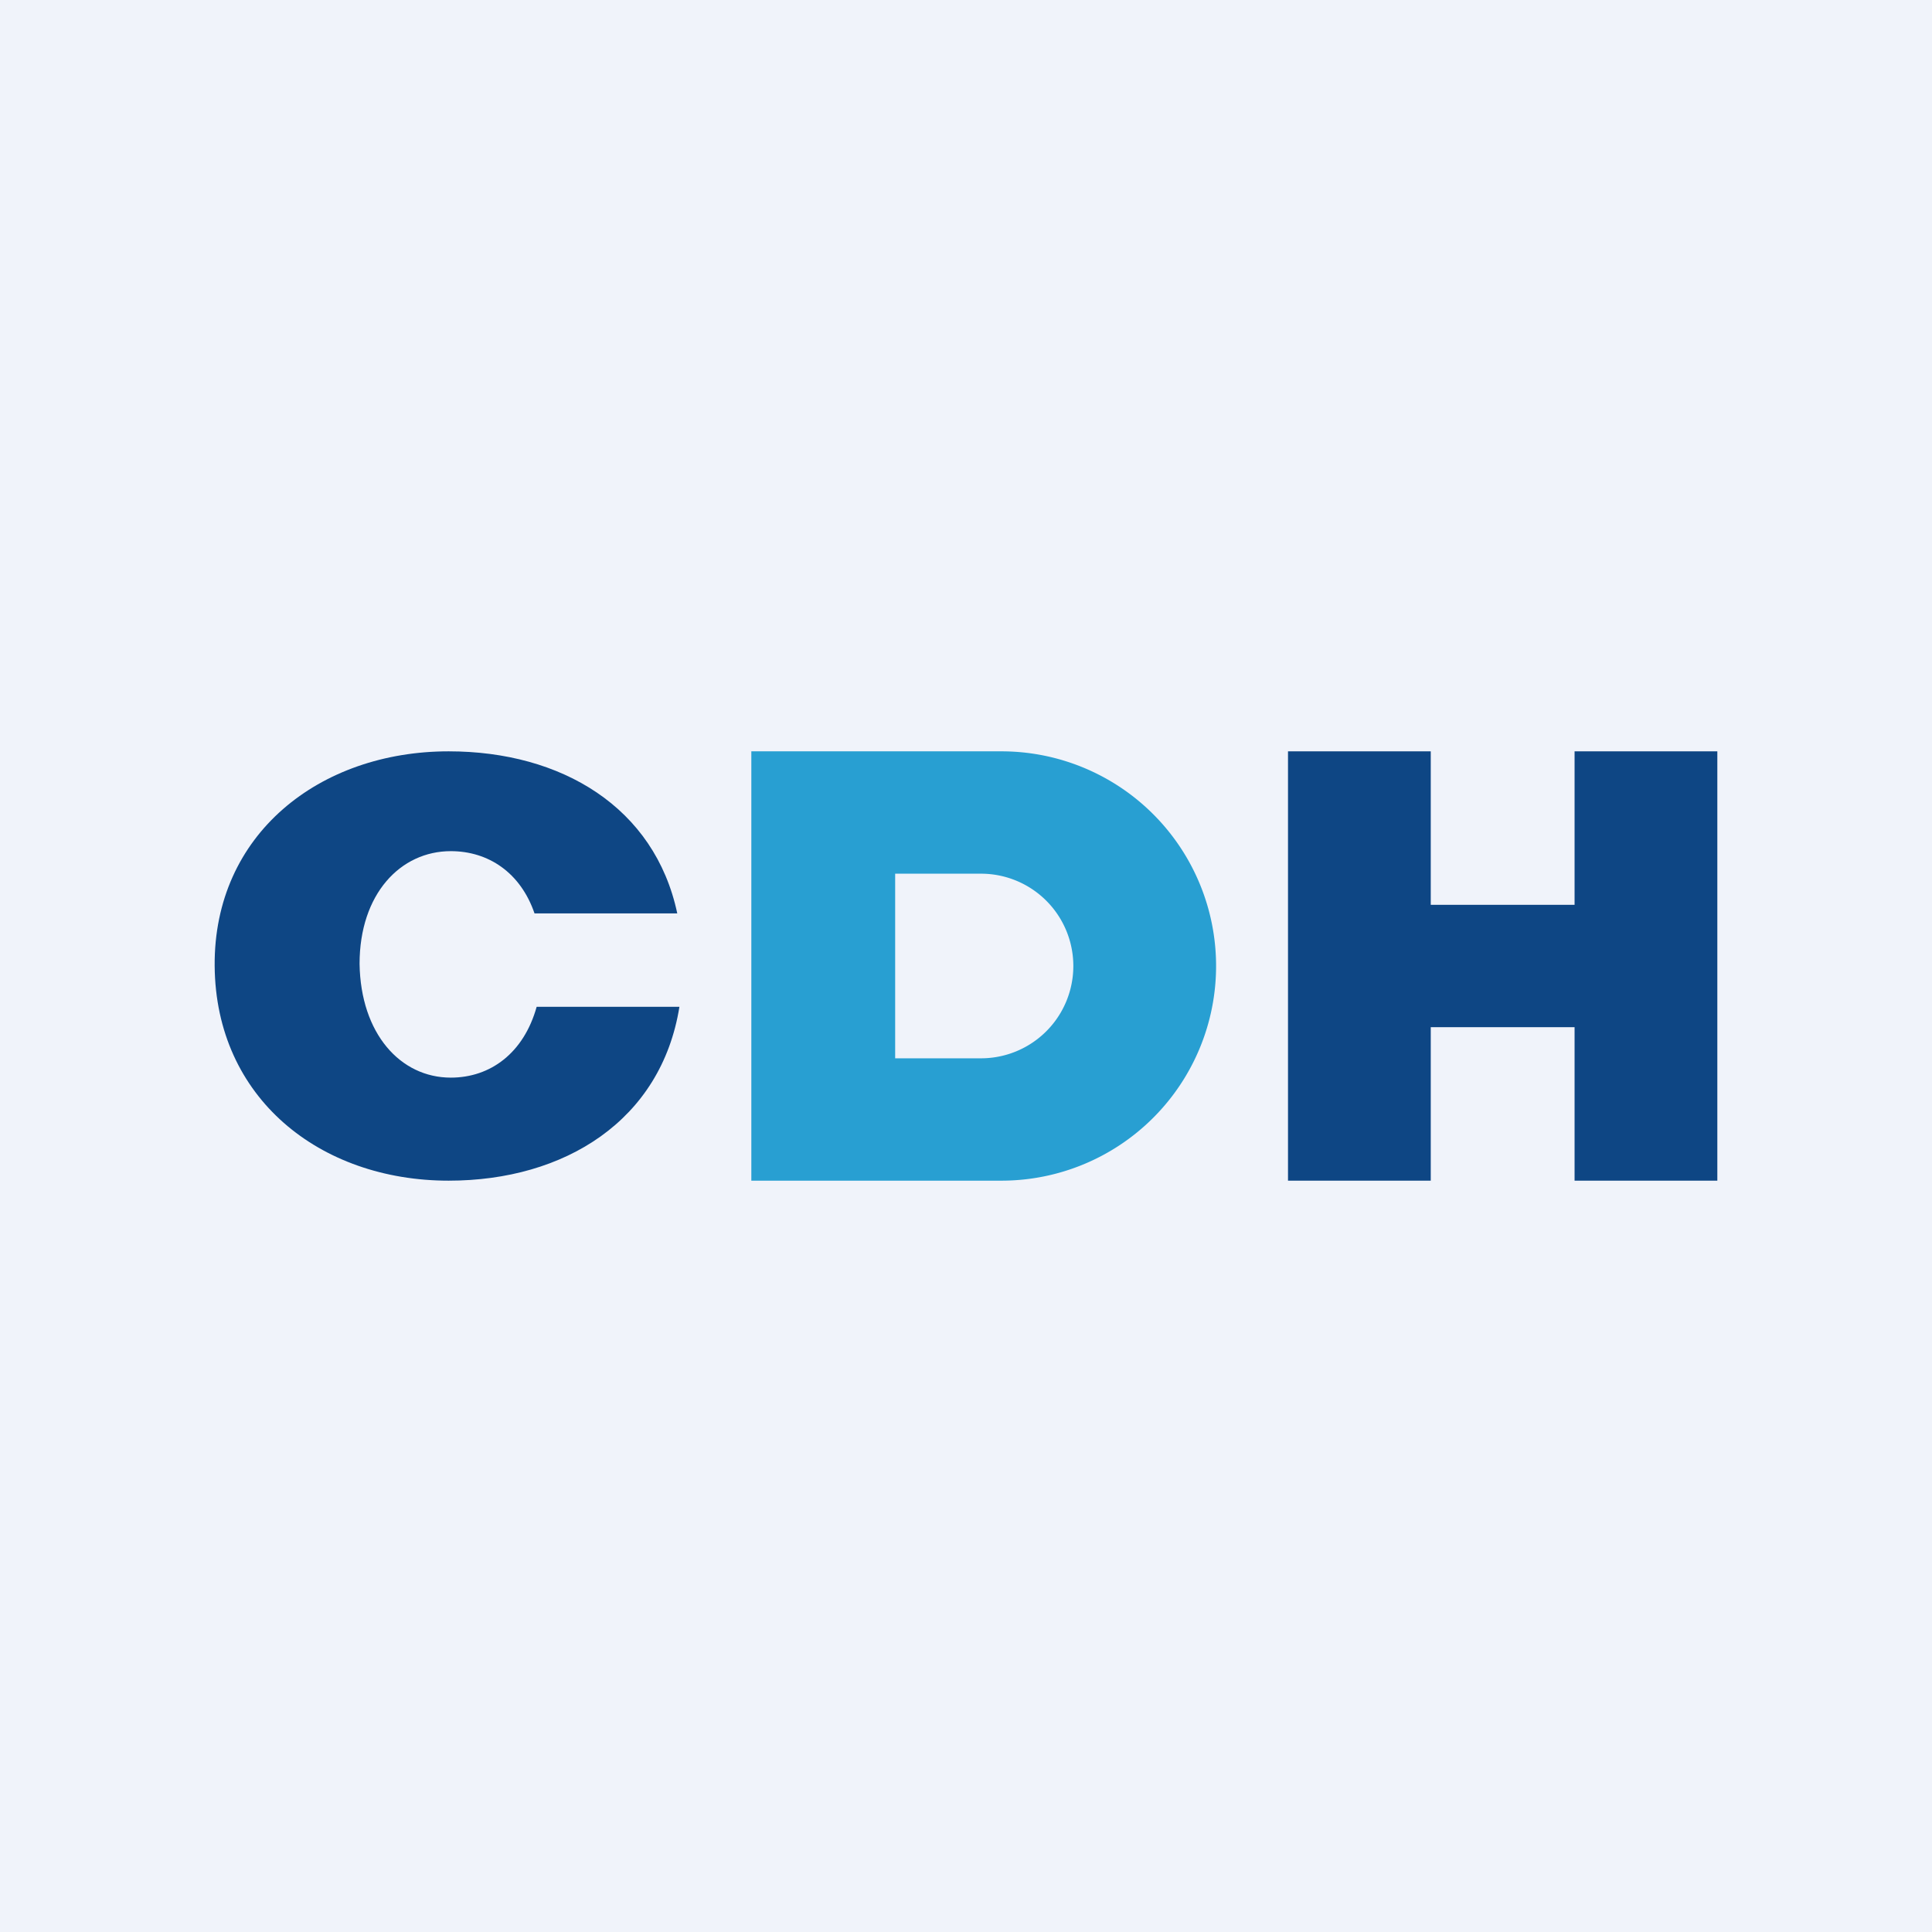 <!-- by TradingView --><svg width="18" height="18" viewBox="0 0 18 18" xmlns="http://www.w3.org/2000/svg"><path fill="#F0F3FA" d="M0 0h18v18H0z"/><path d="M6.33 9.38C6.16 10.44 5.26 11 4.18 11c-1.2 0-2.17-.77-2.18-2-.01-1.23.98-2 2.18-2 1.05 0 1.92.52 2.13 1.51H4.98c-.13-.38-.43-.58-.78-.58-.47 0-.85.4-.85 1.05.01.65.38 1.06.85 1.06.37 0 .68-.23.8-.66h1.33Z" fill="#0E4684"/><path fill-rule="evenodd" d="M9.33 7H7v4h2.33a2 2 0 1 0 0-4Zm-.19 1.14h-.8v1.72h.8a.86.86 0 0 0 0-1.72Z" fill="#289FD2"/><path d="M12 7h1.33v1.43h1.34V7H16v4h-1.33V9.57h-1.34V11H12V7Z" fill="#0E4684"/></svg>